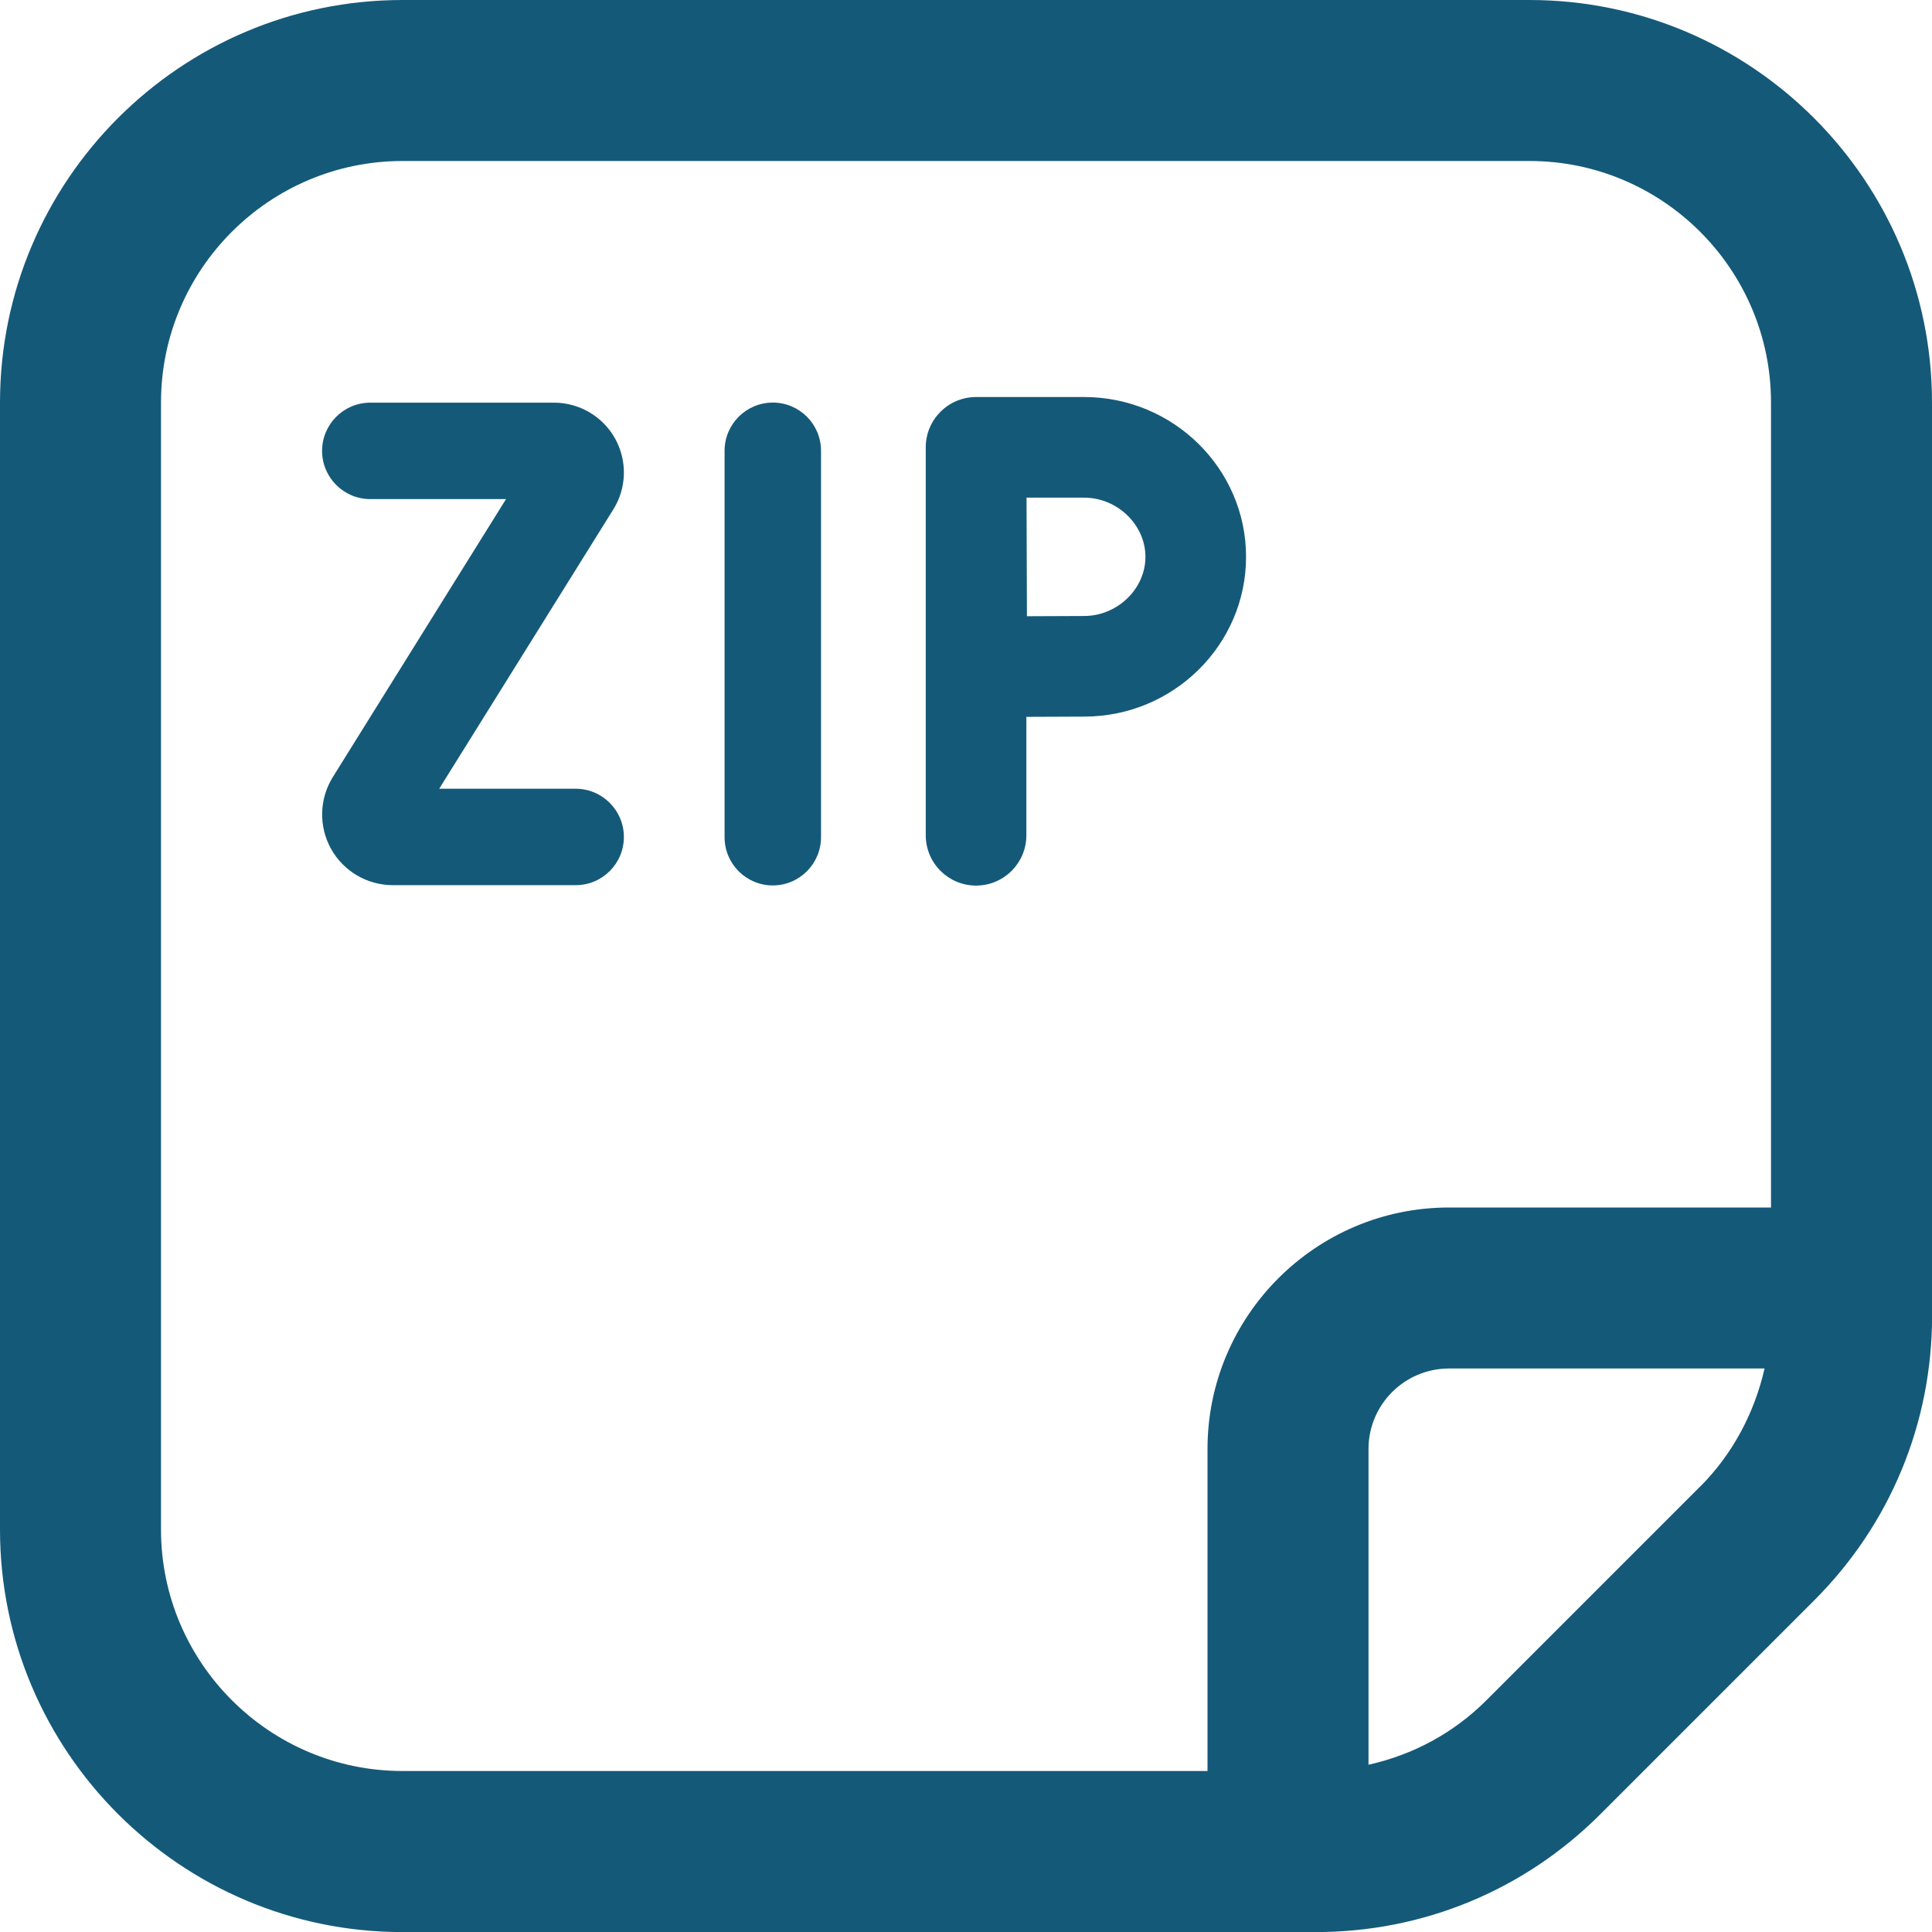 <?xml version="1.0" encoding="UTF-8"?>
<svg xmlns="http://www.w3.org/2000/svg" id="Layer_1" data-name="Layer 1" viewBox="0 0 24 24" width="20" height="20" fill="#155979">
  <path d="m7.75,10.397c0,.331-.268.599-.599.599h-2.27c-.319,0-.614-.173-.769-.452-.155-.28-.146-.621.023-.892l2.151-3.452h-1.686c-.331,0-.599-.269-.599-.599s.268-.599.599-.599h2.282c.315,0,.606.171.759.446.153.276.145.613-.022.88l-2.163,3.47h1.695c.331,0,.599.269.599.599Zm1.85-5.396c-.331,0-.599.269-.599.599v4.8c0,.331.268.599.599.599s.599-.269.599-.599v-4.8c0-.331-.268-.599-.599-.599Zm14.401,0v11.344c0,1.336-.52,2.591-1.464,3.535l-2.657,2.657c-.944.944-2.199,1.464-3.535,1.464H5c-2.757,0-5-2.243-5-5V5C0,2.243,2.243,0,5,0h14c2.757,0,5,2.243,5,5ZM5,22h10v-4c0-1.654,1.346-3,3-3h4V5c0-1.654-1.346-3-3-3H5c-1.654,0-3,1.346-3,3v14c0,1.654,1.346,3,3,3Zm16.122-3.535c.401-.401.673-.915.798-1.465h-3.92c-.551,0-1,.448-1,1v3.922c.55-.122,1.056-.392,1.464-.8l2.657-2.657Zm-7.655-9.563l-.717.003v1.471c0,.345-.28.625-.625.625s-.625-.28-.625-.625v-4.819c0-.345.28-.625.625-.625h1.342c1.109,0,2.012.891,2.012,1.985s-.902,1.985-2.012,1.985Zm.762-1.985c0-.398-.349-.735-.762-.735h-.715l.005,1.473.71-.003c.413,0,.762-.336.762-.735Z"/>
</svg>
